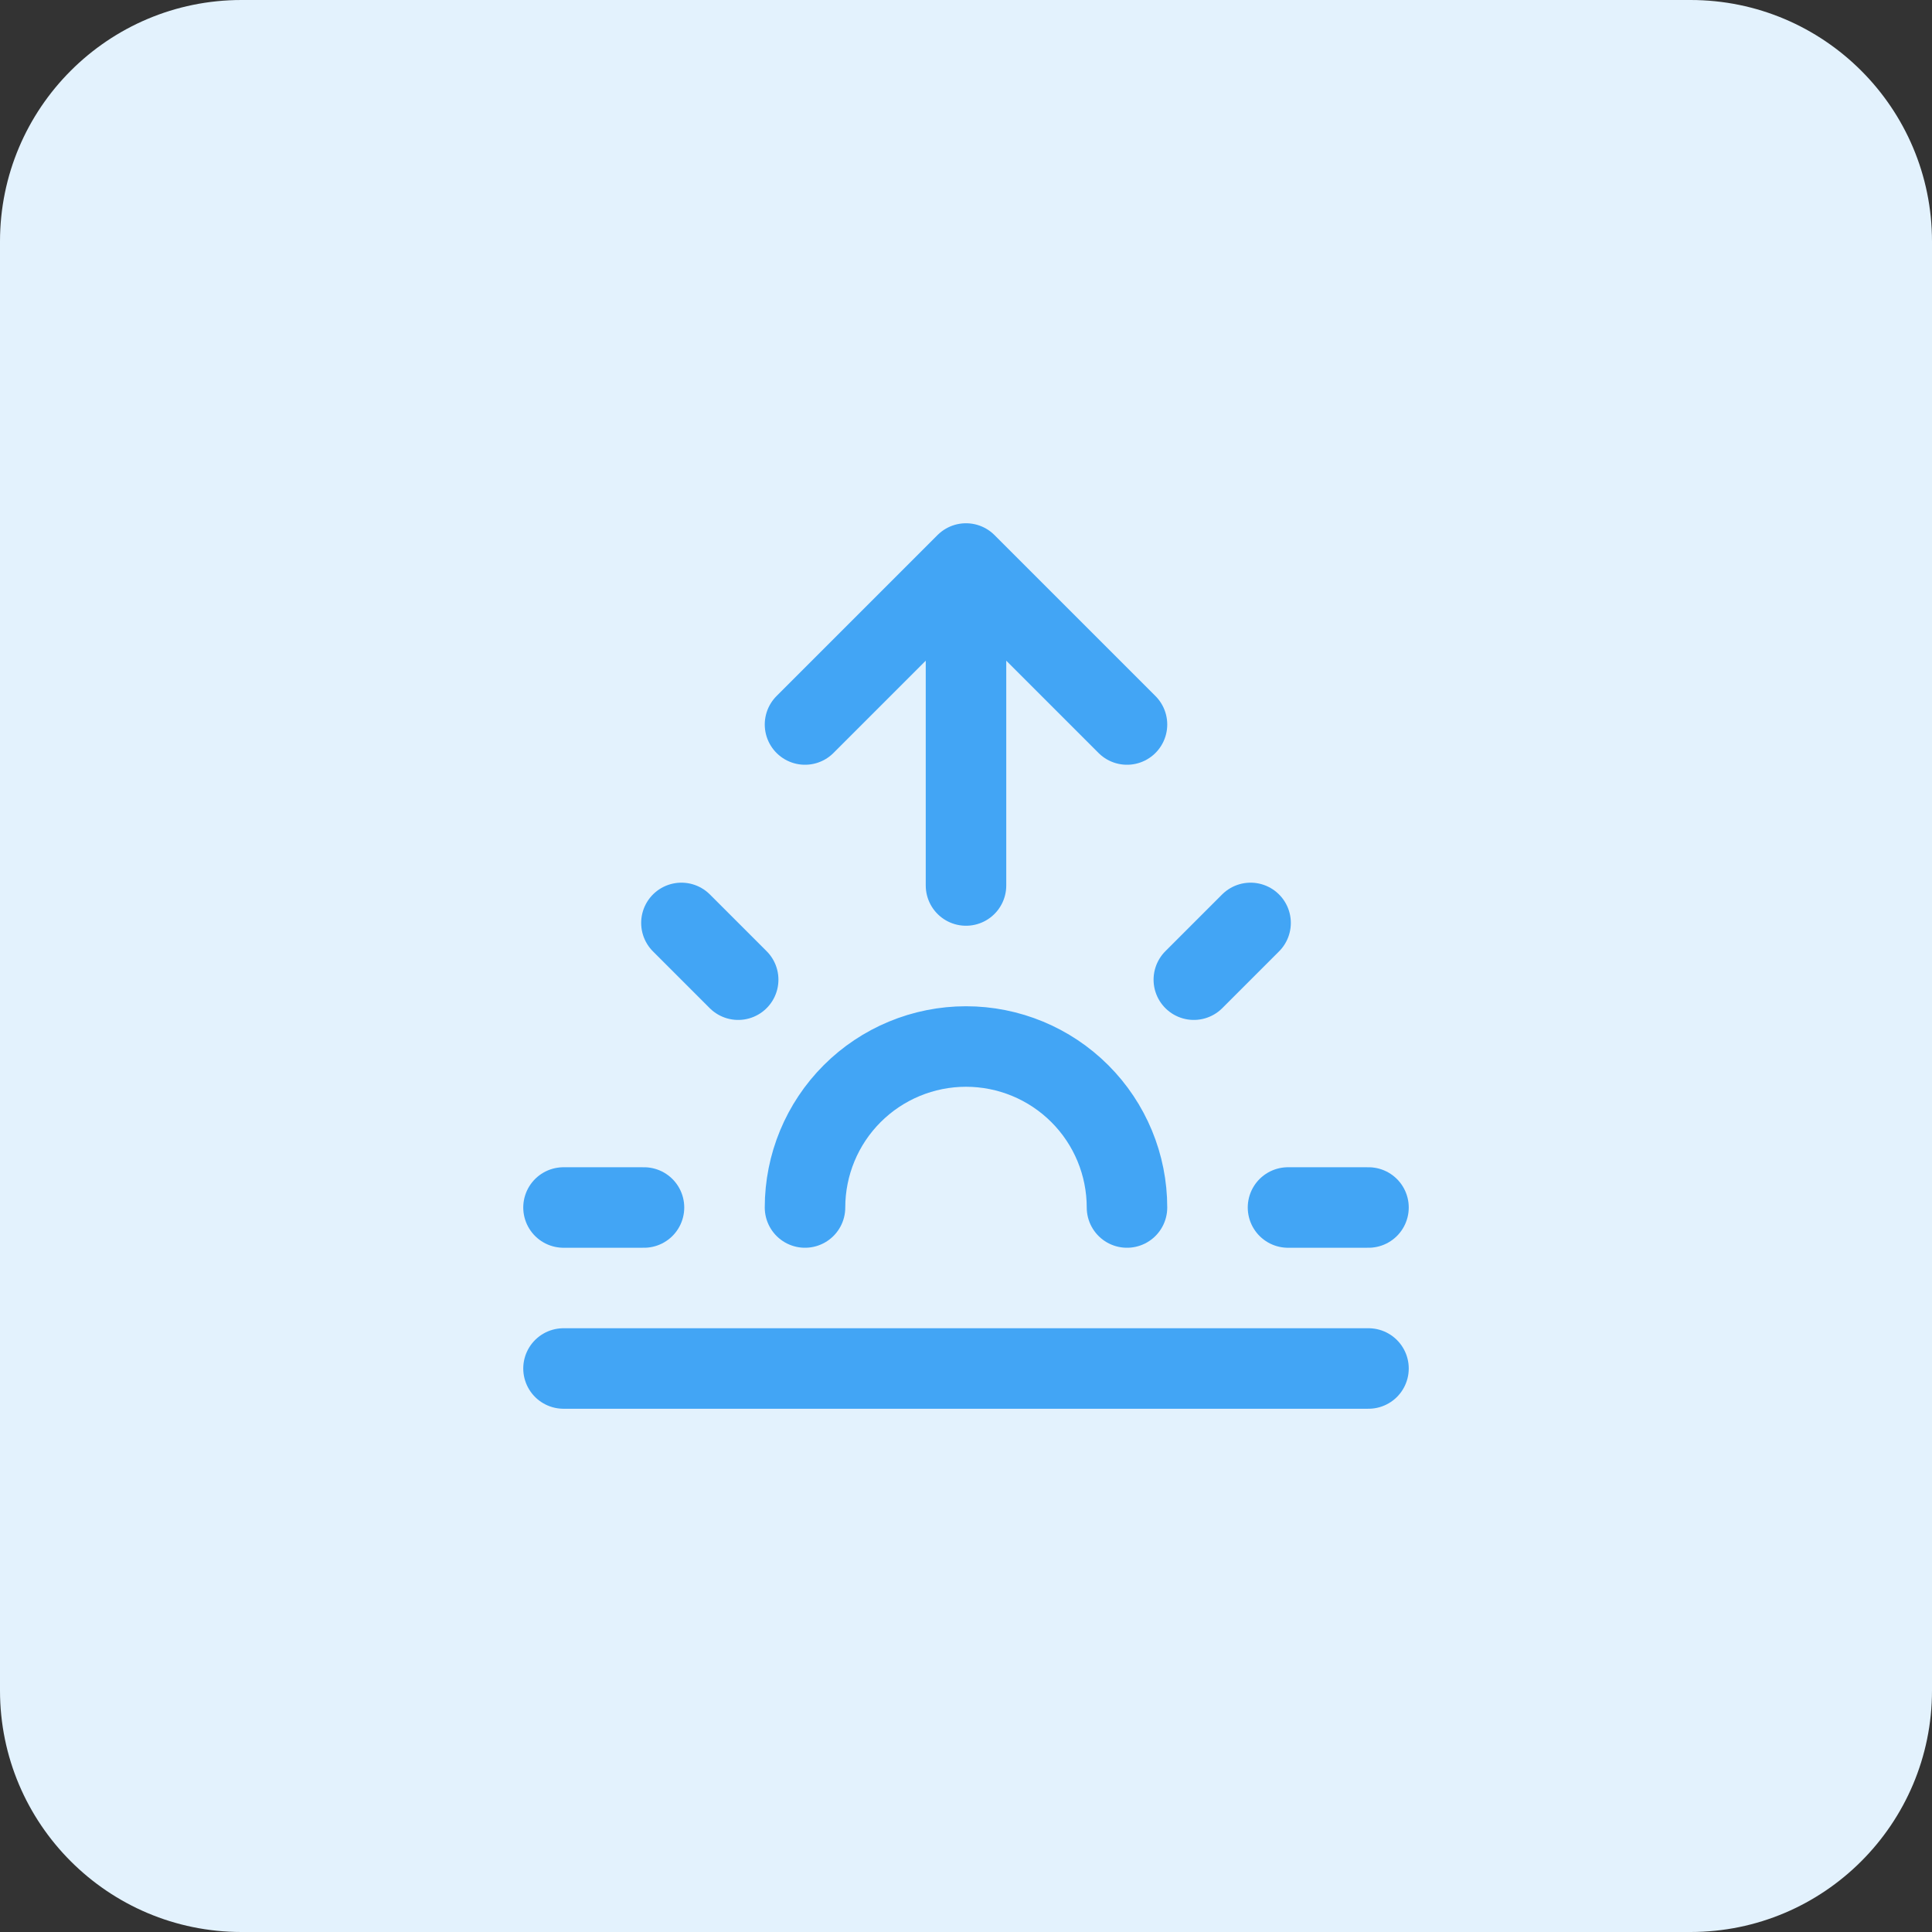 <svg width="64" height="64" viewBox="0 0 64 64" fill="none" xmlns="http://www.w3.org/2000/svg">
<rect x="0" y="0" width="64" height="64" fill="#333333" stroke="none"/>
<path d="M0 8C0 3.582 3.582 0 8 0H56C60.418 0 64 3.582 64 8V56C64 60.418 60.418 64 56 64H8C3.582 64 0 60.418 0 56V8Z" fill="#E3F2FD"/>
<path d="M32 18.667V29.333M32 18.667L26.667 24M32 18.667L37.333 24M22.573 30.573L24.453 32.453M18.667 40H21.333M42.667 40H45.333M41.427 30.573L39.547 32.453M45.333 45.333H18.667M37.333 40C37.333 38.586 36.772 37.229 35.771 36.229C34.771 35.229 33.415 34.667 32 34.667C30.586 34.667 29.229 35.229 28.229 36.229C27.229 37.229 26.667 38.586 26.667 40" stroke="#42A5F5" stroke-width="2.667" stroke-linecap="round" stroke-linejoin="round"/>
</svg>

